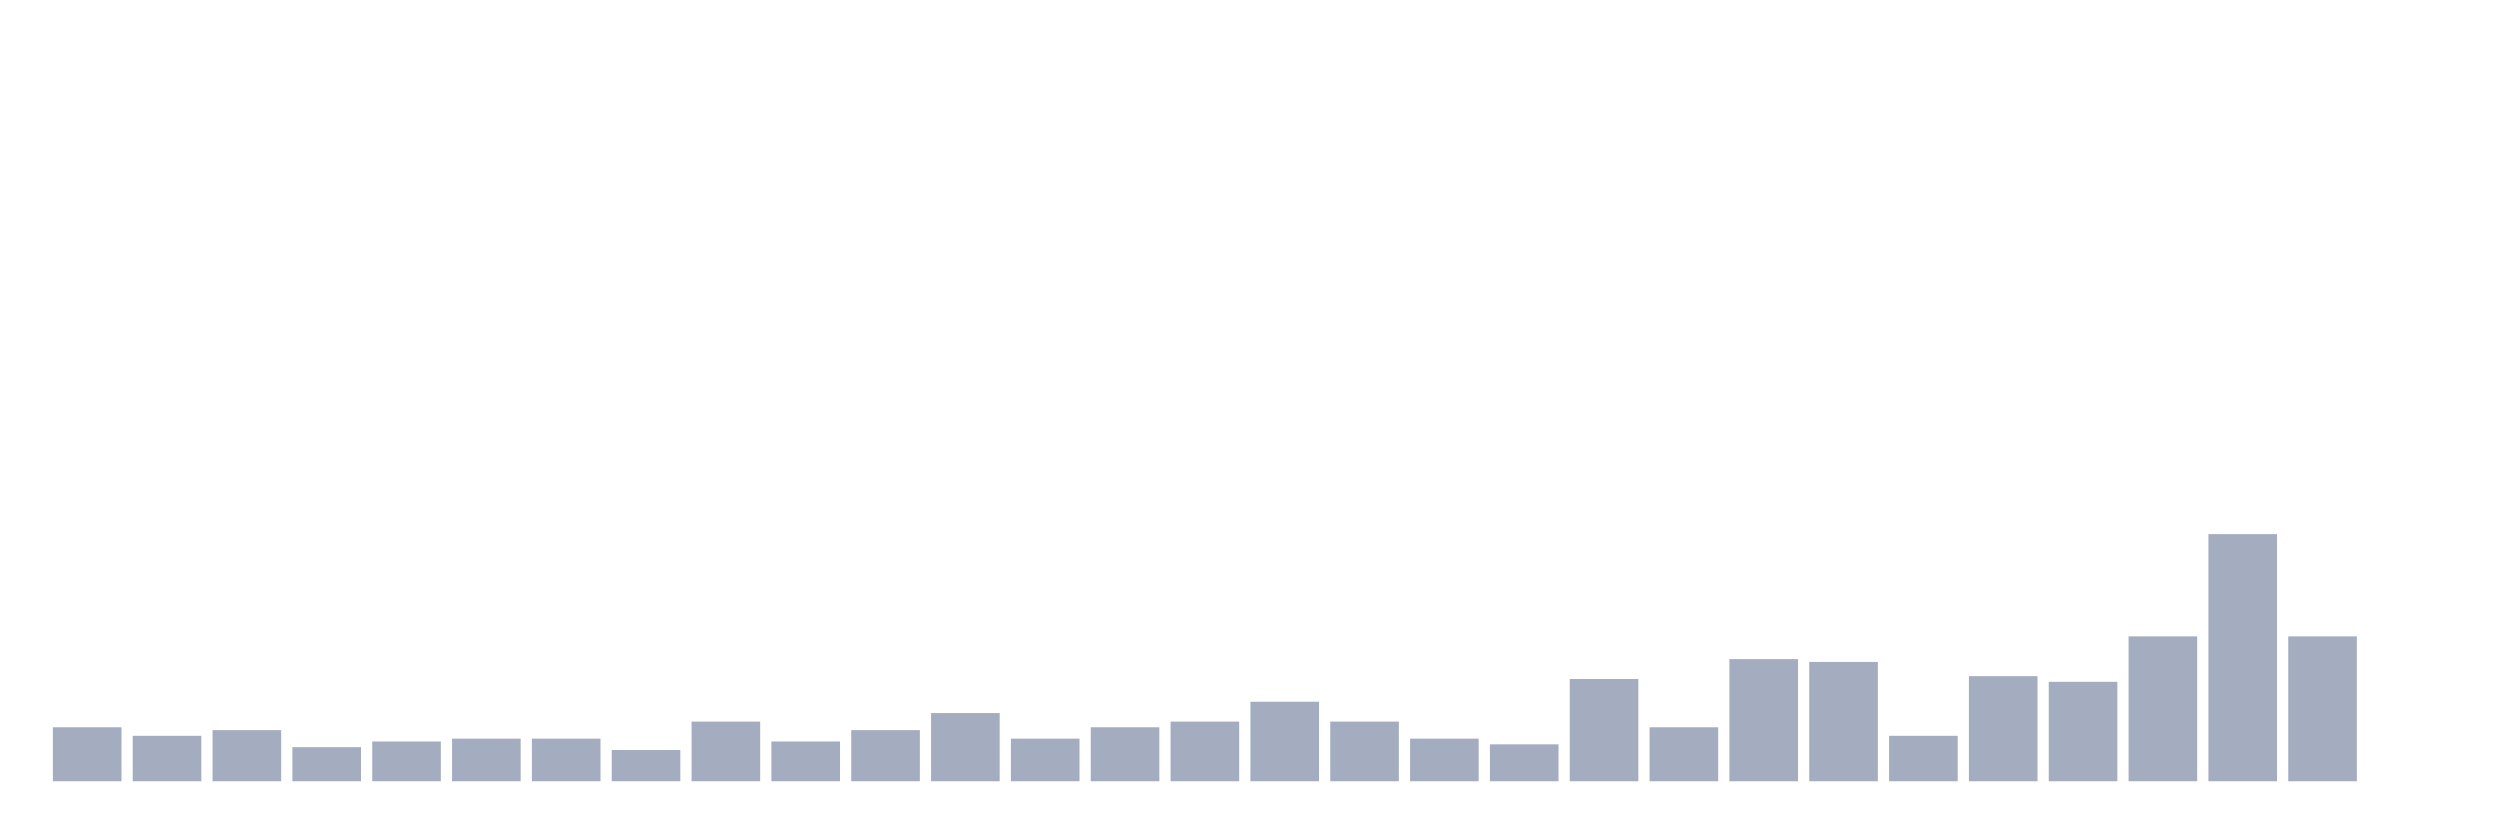 <svg xmlns="http://www.w3.org/2000/svg" viewBox="0 0 480 160"><g transform="translate(10,10)"><rect class="bar" x="0.153" width="13.175" y="129.637" height="10.363" fill="rgb(164,173,192)"></rect><rect class="bar" x="15.482" width="13.175" y="131.274" height="8.726" fill="rgb(164,173,192)"></rect><rect class="bar" x="30.81" width="13.175" y="130.183" height="9.817" fill="rgb(164,173,192)"></rect><rect class="bar" x="46.138" width="13.175" y="133.455" height="6.545" fill="rgb(164,173,192)"></rect><rect class="bar" x="61.466" width="13.175" y="132.364" height="7.636" fill="rgb(164,173,192)"></rect><rect class="bar" x="76.794" width="13.175" y="131.819" height="8.181" fill="rgb(164,173,192)"></rect><rect class="bar" x="92.123" width="13.175" y="131.819" height="8.181" fill="rgb(164,173,192)"></rect><rect class="bar" x="107.451" width="13.175" y="134.001" height="5.999" fill="rgb(164,173,192)"></rect><rect class="bar" x="122.779" width="13.175" y="128.546" height="11.454" fill="rgb(164,173,192)"></rect><rect class="bar" x="138.107" width="13.175" y="132.364" height="7.636" fill="rgb(164,173,192)"></rect><rect class="bar" x="153.436" width="13.175" y="130.183" height="9.817" fill="rgb(164,173,192)"></rect><rect class="bar" x="168.764" width="13.175" y="126.91" height="13.09" fill="rgb(164,173,192)"></rect><rect class="bar" x="184.092" width="13.175" y="131.819" height="8.181" fill="rgb(164,173,192)"></rect><rect class="bar" x="199.42" width="13.175" y="129.637" height="10.363" fill="rgb(164,173,192)"></rect><rect class="bar" x="214.748" width="13.175" y="128.546" height="11.454" fill="rgb(164,173,192)"></rect><rect class="bar" x="230.077" width="13.175" y="124.729" height="15.271" fill="rgb(164,173,192)"></rect><rect class="bar" x="245.405" width="13.175" y="128.546" height="11.454" fill="rgb(164,173,192)"></rect><rect class="bar" x="260.733" width="13.175" y="131.819" height="8.181" fill="rgb(164,173,192)"></rect><rect class="bar" x="276.061" width="13.175" y="132.91" height="7.09" fill="rgb(164,173,192)"></rect><rect class="bar" x="291.39" width="13.175" y="120.365" height="19.635" fill="rgb(164,173,192)"></rect><rect class="bar" x="306.718" width="13.175" y="129.637" height="10.363" fill="rgb(164,173,192)"></rect><rect class="bar" x="322.046" width="13.175" y="116.548" height="23.452" fill="rgb(164,173,192)"></rect><rect class="bar" x="337.374" width="13.175" y="117.093" height="22.907" fill="rgb(164,173,192)"></rect><rect class="bar" x="352.702" width="13.175" y="131.274" height="8.726" fill="rgb(164,173,192)"></rect><rect class="bar" x="368.031" width="13.175" y="119.82" height="20.18" fill="rgb(164,173,192)"></rect><rect class="bar" x="383.359" width="13.175" y="120.911" height="19.089" fill="rgb(164,173,192)"></rect><rect class="bar" x="398.687" width="13.175" y="112.184" height="27.816" fill="rgb(164,173,192)"></rect><rect class="bar" x="414.015" width="13.175" y="92.55" height="47.45" fill="rgb(164,173,192)"></rect><rect class="bar" x="429.344" width="13.175" y="112.184" height="27.816" fill="rgb(164,173,192)"></rect><rect class="bar" x="444.672" width="13.175" y="140" height="0" fill="rgb(164,173,192)"></rect></g></svg>